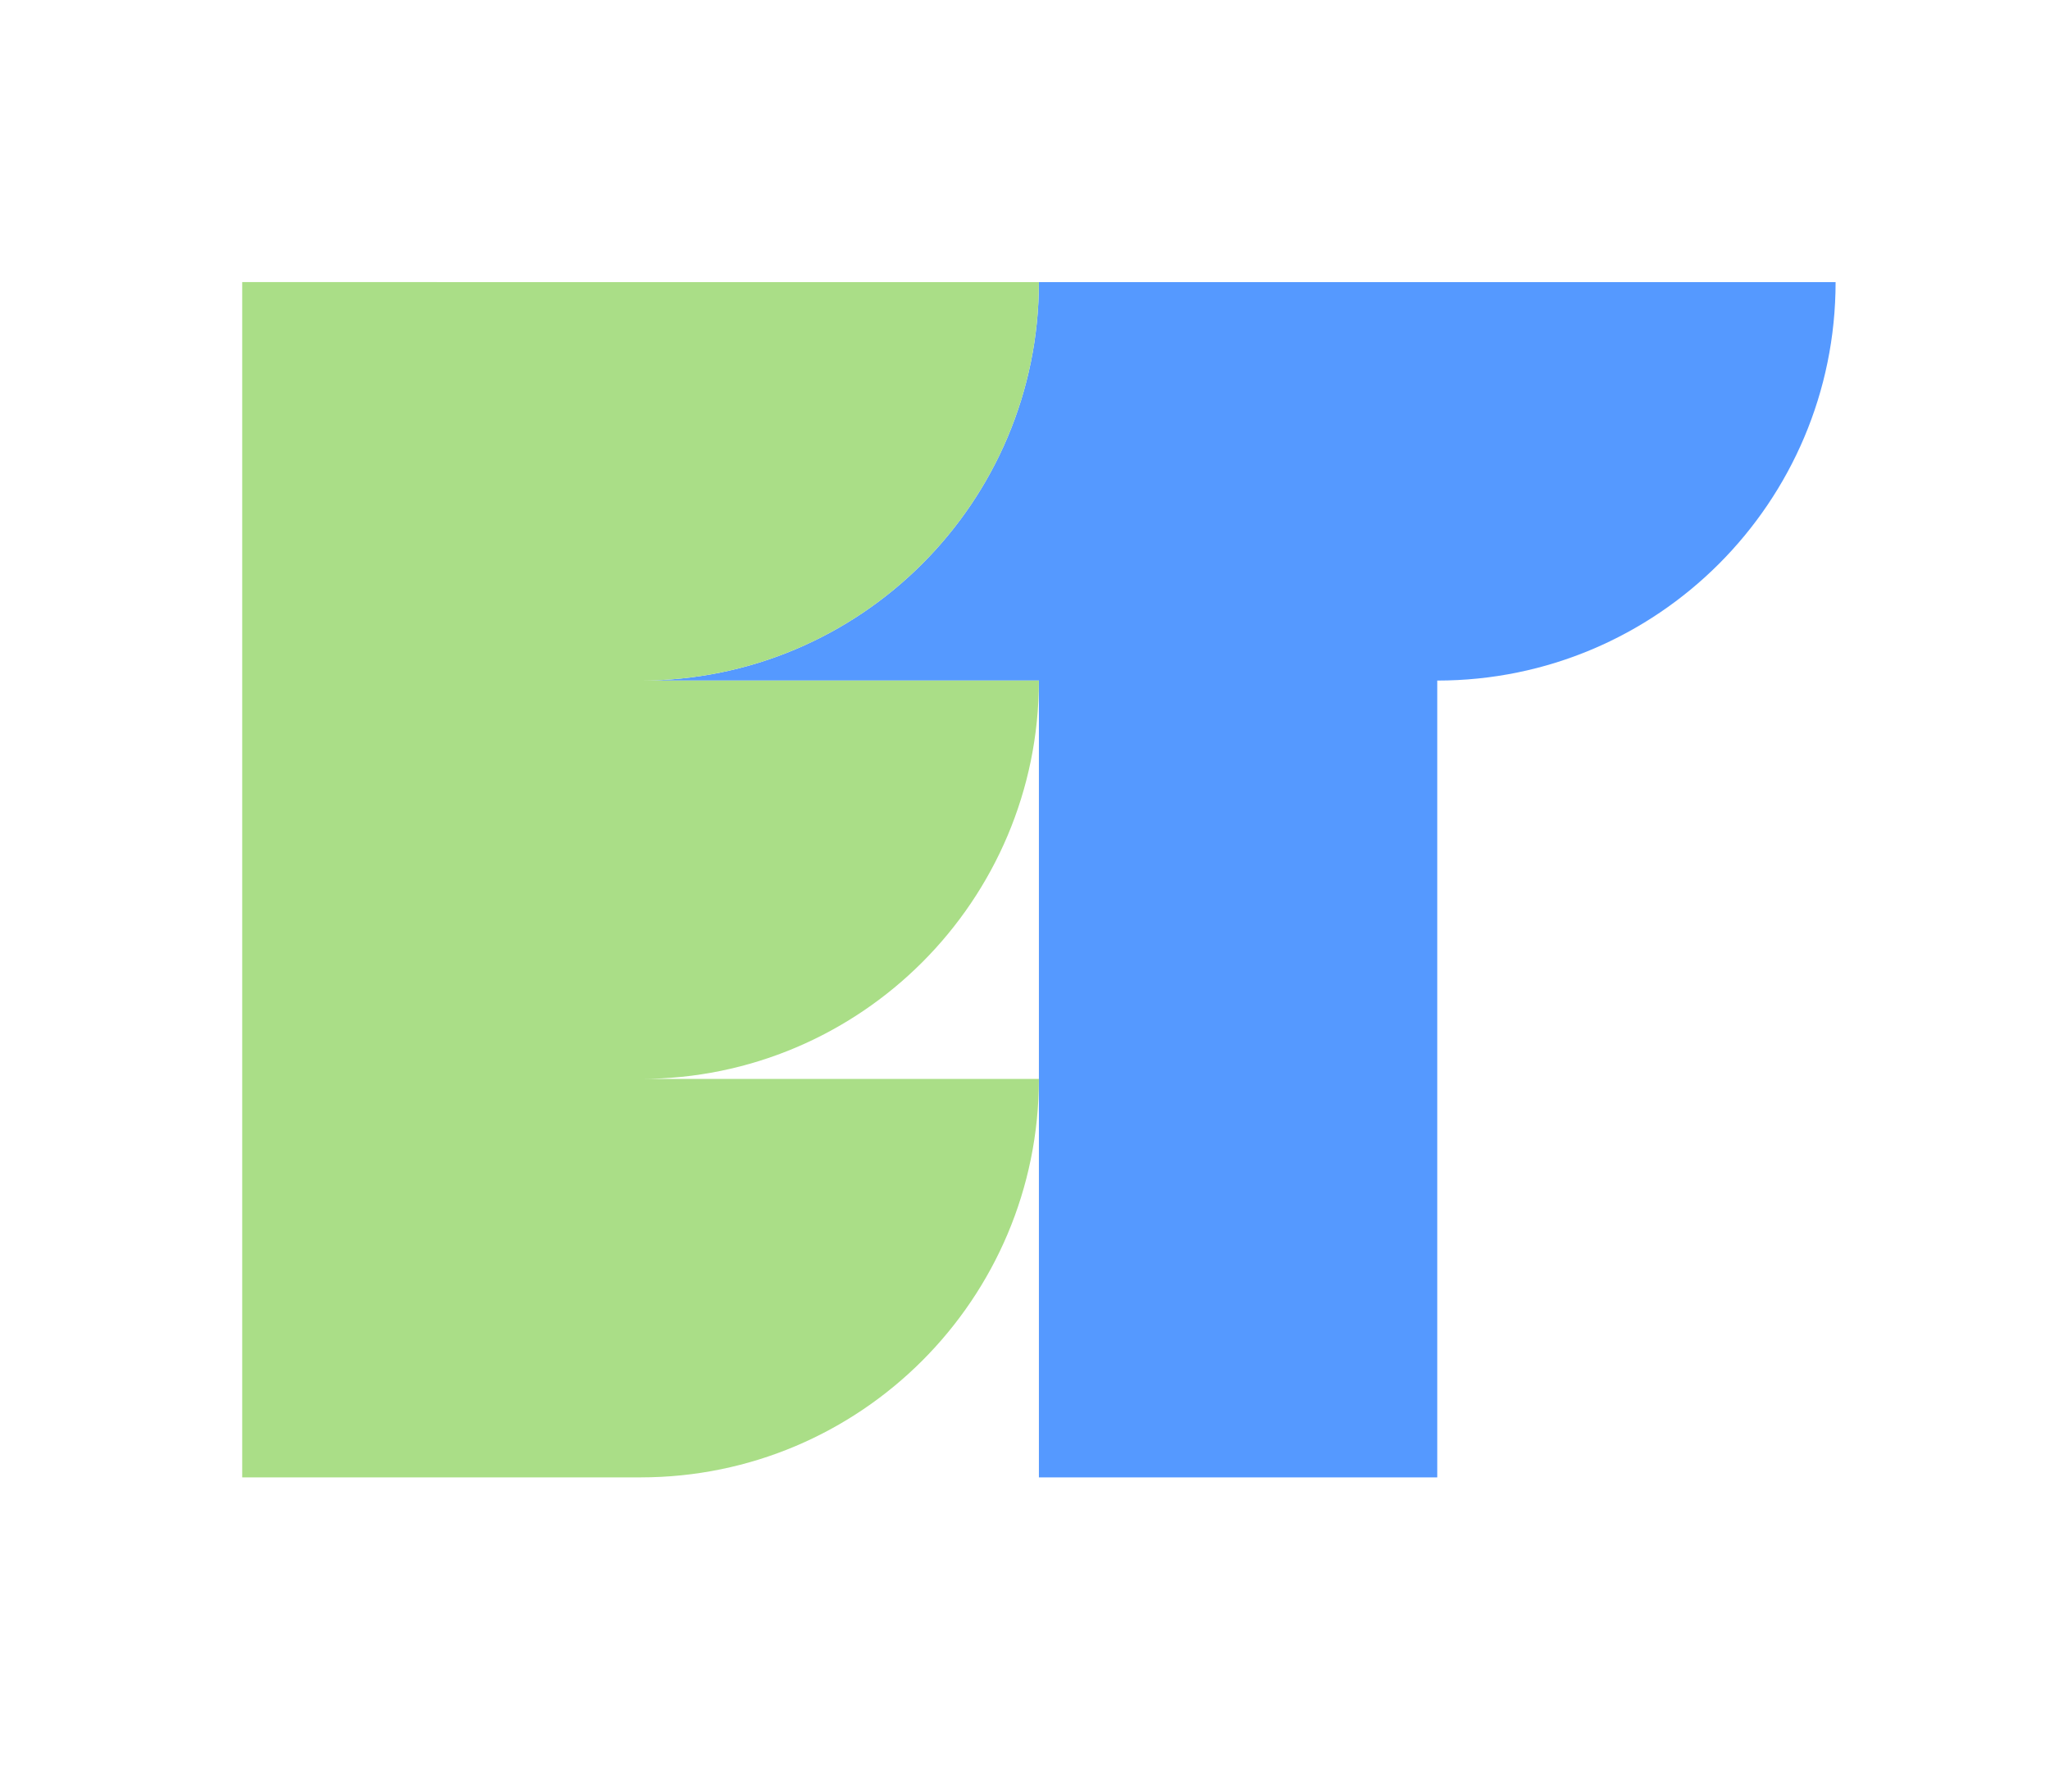 <?xml version="1.0" encoding="UTF-8" standalone="no"?>
<!-- Created with Inkscape (http://www.inkscape.org/) -->

<svg
   width="74.462mm"
   height="65.088mm"
   viewBox="10 9 51.462 44.984"
   version="1.1"
   id="svg5"
   inkscape:version="1.2.1 (9c6d41e410, 2022-07-14)"
   sodipodi:docname="efforting.tech-logo.svg"
   xmlns:inkscape="http://www.inkscape.org/namespaces/inkscape"
   xmlns:sodipodi="http://sodipodi.sourceforge.net/DTD/sodipodi-0.dtd"
   xmlns="http://www.w3.org/2000/svg"
   xmlns:svg="http://www.w3.org/2000/svg">
  <sodipodi:namedview
     id="namedview7"
     pagecolor="#505050"
     bordercolor="#ffffff"
     borderopacity="1"
     inkscape:pageshadow="0"
     inkscape:pageopacity="0"
     inkscape:pagecheckerboard="1"
     inkscape:document-units="mm"
     showgrid="false"
     inkscape:zoom="1.2151235"
     inkscape:cx="102.45872"
     inkscape:cy="203.683"
     inkscape:window-width="1918"
     inkscape:window-height="1036"
     inkscape:window-x="1280"
     inkscape:window-y="141"
     inkscape:window-maximized="1"
     inkscape:current-layer="layer1"
     inkscape:showpageshadow="0"
     inkscape:deskcolor="#505050" />
  <defs
     id="defs2">
    <marker
       id="DistanceX"
       orient="auto"
       refX="0"
       refY="0"
       style="overflow:visible">
      <path
         d="M 3,-3 -3,3 M 0,-5 V 5"
         style="stroke:#000000;stroke-width:0.5"
         id="path910" />
    </marker>
    <pattern
       id="Hatch"
       patternUnits="userSpaceOnUse"
       width="8"
       height="8"
       x="0"
       y="0">
      <path
         d="M8 4 l-4,4"
         stroke="#000000"
         stroke-width="0.25"
         linecap="square"
         id="path913" />
      <path
         d="M6 2 l-4,4"
         stroke="#000000"
         stroke-width="0.25"
         linecap="square"
         id="path915" />
      <path
         d="M4 0 l-4,4"
         stroke="#000000"
         stroke-width="0.25"
         linecap="square"
         id="path917" />
    </pattern>
    <symbol
       id="*Model_Space" />
    <symbol
       id="*Paper_Space" />
    <symbol
       id="*Paper_Space0" />
    <filter
       style="color-interpolation-filters:sRGB"
       inkscape:label="Drop Shadow"
       id="filter6116"
       x="-0.591"
       y="-0.394"
       width="2.298"
       height="1.886">
      <feFlood
         flood-opacity="1"
         flood-color="rgb(0,0,0)"
         result="flood"
         id="feFlood6106" />
      <feComposite
         in="flood"
         in2="SourceGraphic"
         operator="in"
         result="composite1"
         id="feComposite6108" />
      <feGaussianBlur
         in="composite1"
         stdDeviation="4.928"
         result="blur"
         id="feGaussianBlur6110" />
      <feOffset
         dx="2.302"
         dy="2.927"
         result="offset"
         id="feOffset6112" />
      <feComposite
         in="SourceGraphic"
         in2="offset"
         operator="over"
         result="composite2"
         id="feComposite6114" />
    </filter>
    <filter
       style="color-interpolation-filters:sRGB"
       inkscape:label="Drop Shadow"
       id="filter6128"
       x="-0.394"
       y="-0.394"
       width="1.865"
       height="1.886">
      <feFlood
         flood-opacity="1"
         flood-color="rgb(0,0,0)"
         result="flood"
         id="feFlood6118" />
      <feComposite
         in="flood"
         in2="SourceGraphic"
         operator="in"
         result="composite1"
         id="feComposite6120" />
      <feGaussianBlur
         in="composite1"
         stdDeviation="4.928"
         result="blur"
         id="feGaussianBlur6122" />
      <feOffset
         dx="2.302"
         dy="2.927"
         result="offset"
         id="feOffset6124" />
      <feComposite
         in="SourceGraphic"
         in2="offset"
         operator="over"
         result="composite2"
         id="feComposite6126" />
    </filter>
    <filter
       style="color-interpolation-filters:sRGB"
       inkscape:label="Drop Shadow"
       id="filter7329"
       x="-0.402"
       y="-0.536"
       width="1.862"
       height="2.17">
      <feFlood
         flood-opacity="1"
         flood-color="rgb(0,0,0)"
         result="flood"
         id="feFlood7319" />
      <feComposite
         in="flood"
         in2="SourceGraphic"
         operator="in"
         result="composite1"
         id="feComposite7321" />
      <feGaussianBlur
         in="composite1"
         stdDeviation="6.7"
         result="blur"
         id="feGaussianBlur7323" />
      <feOffset
         dx="2.302"
         dy="2.927"
         result="offset"
         id="feOffset7325" />
      <feComposite
         in="SourceGraphic"
         in2="offset"
         operator="over"
         result="composite2"
         id="feComposite7327" />
    </filter>
  </defs>
  <g
     inkscape:label="Layer 1"
     inkscape:groupmode="layer"
     id="layer1"
     transform="translate(-51.881,-109.98)">
    <g
       id="g6693"
       inkscape:export-filename="/home/devilholk/efforting-logo.png"
       inkscape:export-xdpi="250"
       inkscape:export-ydpi="250">
      <path
         id="path1458"
         style="fill:#5599ff;stroke:none;stroke-width:0.265;stroke-linecap:round"
         d="m 87.961,126.061 c -1.8e-5,5.523 -4.477,10.001 -10,10.001 l 10,1.2e-4 v 20 h 10 v -10.001 l -2e-5,-9.999 c 5.523,-1.2e-4 10,-4.477 10,-10.001 z"
         sodipodi:nodetypes="ccccccccc" />
      <path
         id="path939"
         style="fill:#aade87;stroke:none;stroke-width:0.265;stroke-linecap:round"
         d="m 77.961,146.061 c 5.523,5.7e-4 10,-4.477 10,-9.999 H 77.961 c 5.523,-1.3e-4 10,-4.477 10,-10.001 l -20,-5.1e-4 v 30.001 l 10,-4e-5 c 5.523,-5e-5 10,-4.477 10,-10.001 z"
         sodipodi:nodetypes="ccccccccc" />
    </g>
  </g>
</svg>

